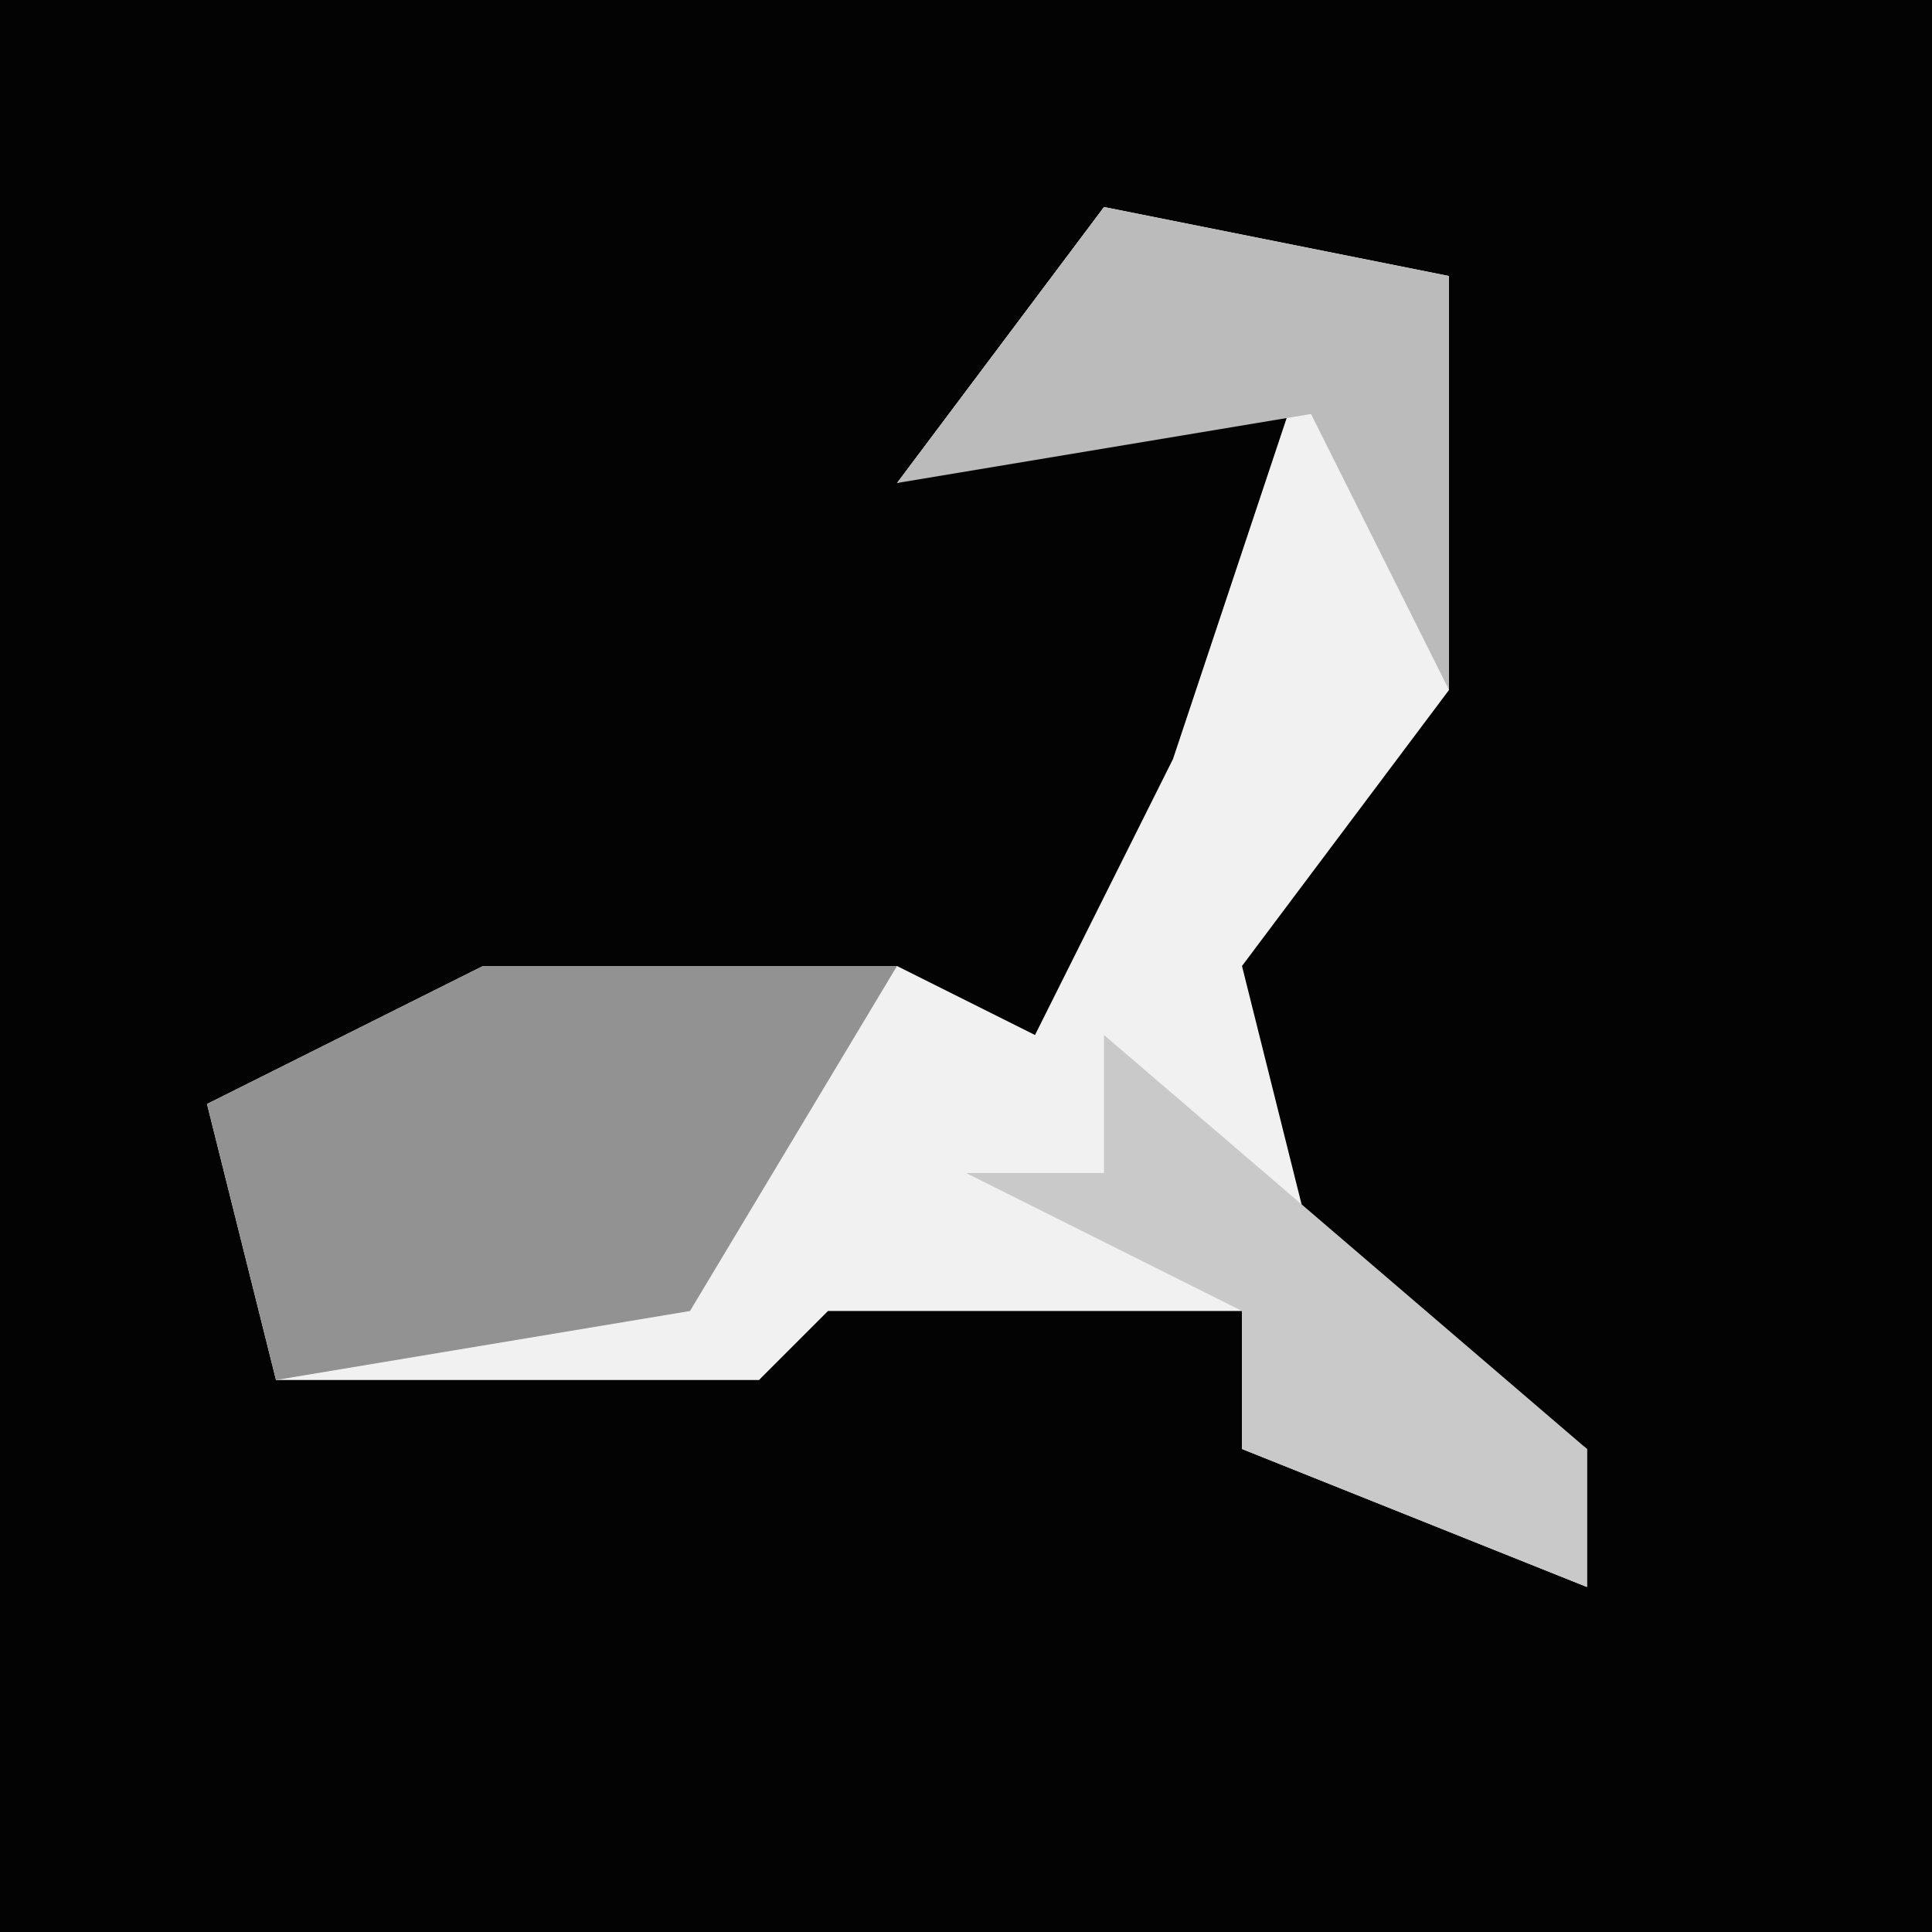 <?xml version="1.0" encoding="UTF-8"?>
<svg version="1.1" xmlns="http://www.w3.org/2000/svg" width="28" height="28">
<path d="M0,0 L28,0 L28,28 L0,28 Z " fill="#030303" transform="translate(0,0)"/>
<path d="M0,0 L5,1 L5,7 L2,11 L3,15 L7,18 L7,20 L2,18 L2,16 L-4,16 L-5,17 L-12,17 L-13,13 L-9,11 L-3,11 L-1,12 L1,8 L3,2 L-3,4 Z " fill="#F1F1F1" transform="translate(16,3)"/>
<path d="M0,0 L6,0 L3,5 L-3,6 L-4,2 Z " fill="#929292" transform="translate(7,14)"/>
<path d="M0,0 L5,1 L5,7 L3,3 L-3,4 Z " fill="#BBBBBB" transform="translate(16,3)"/>
<path d="M0,0 L7,6 L7,8 L2,6 L2,4 L-2,2 L0,2 Z " fill="#C9C9C9" transform="translate(16,15)"/>
</svg>
